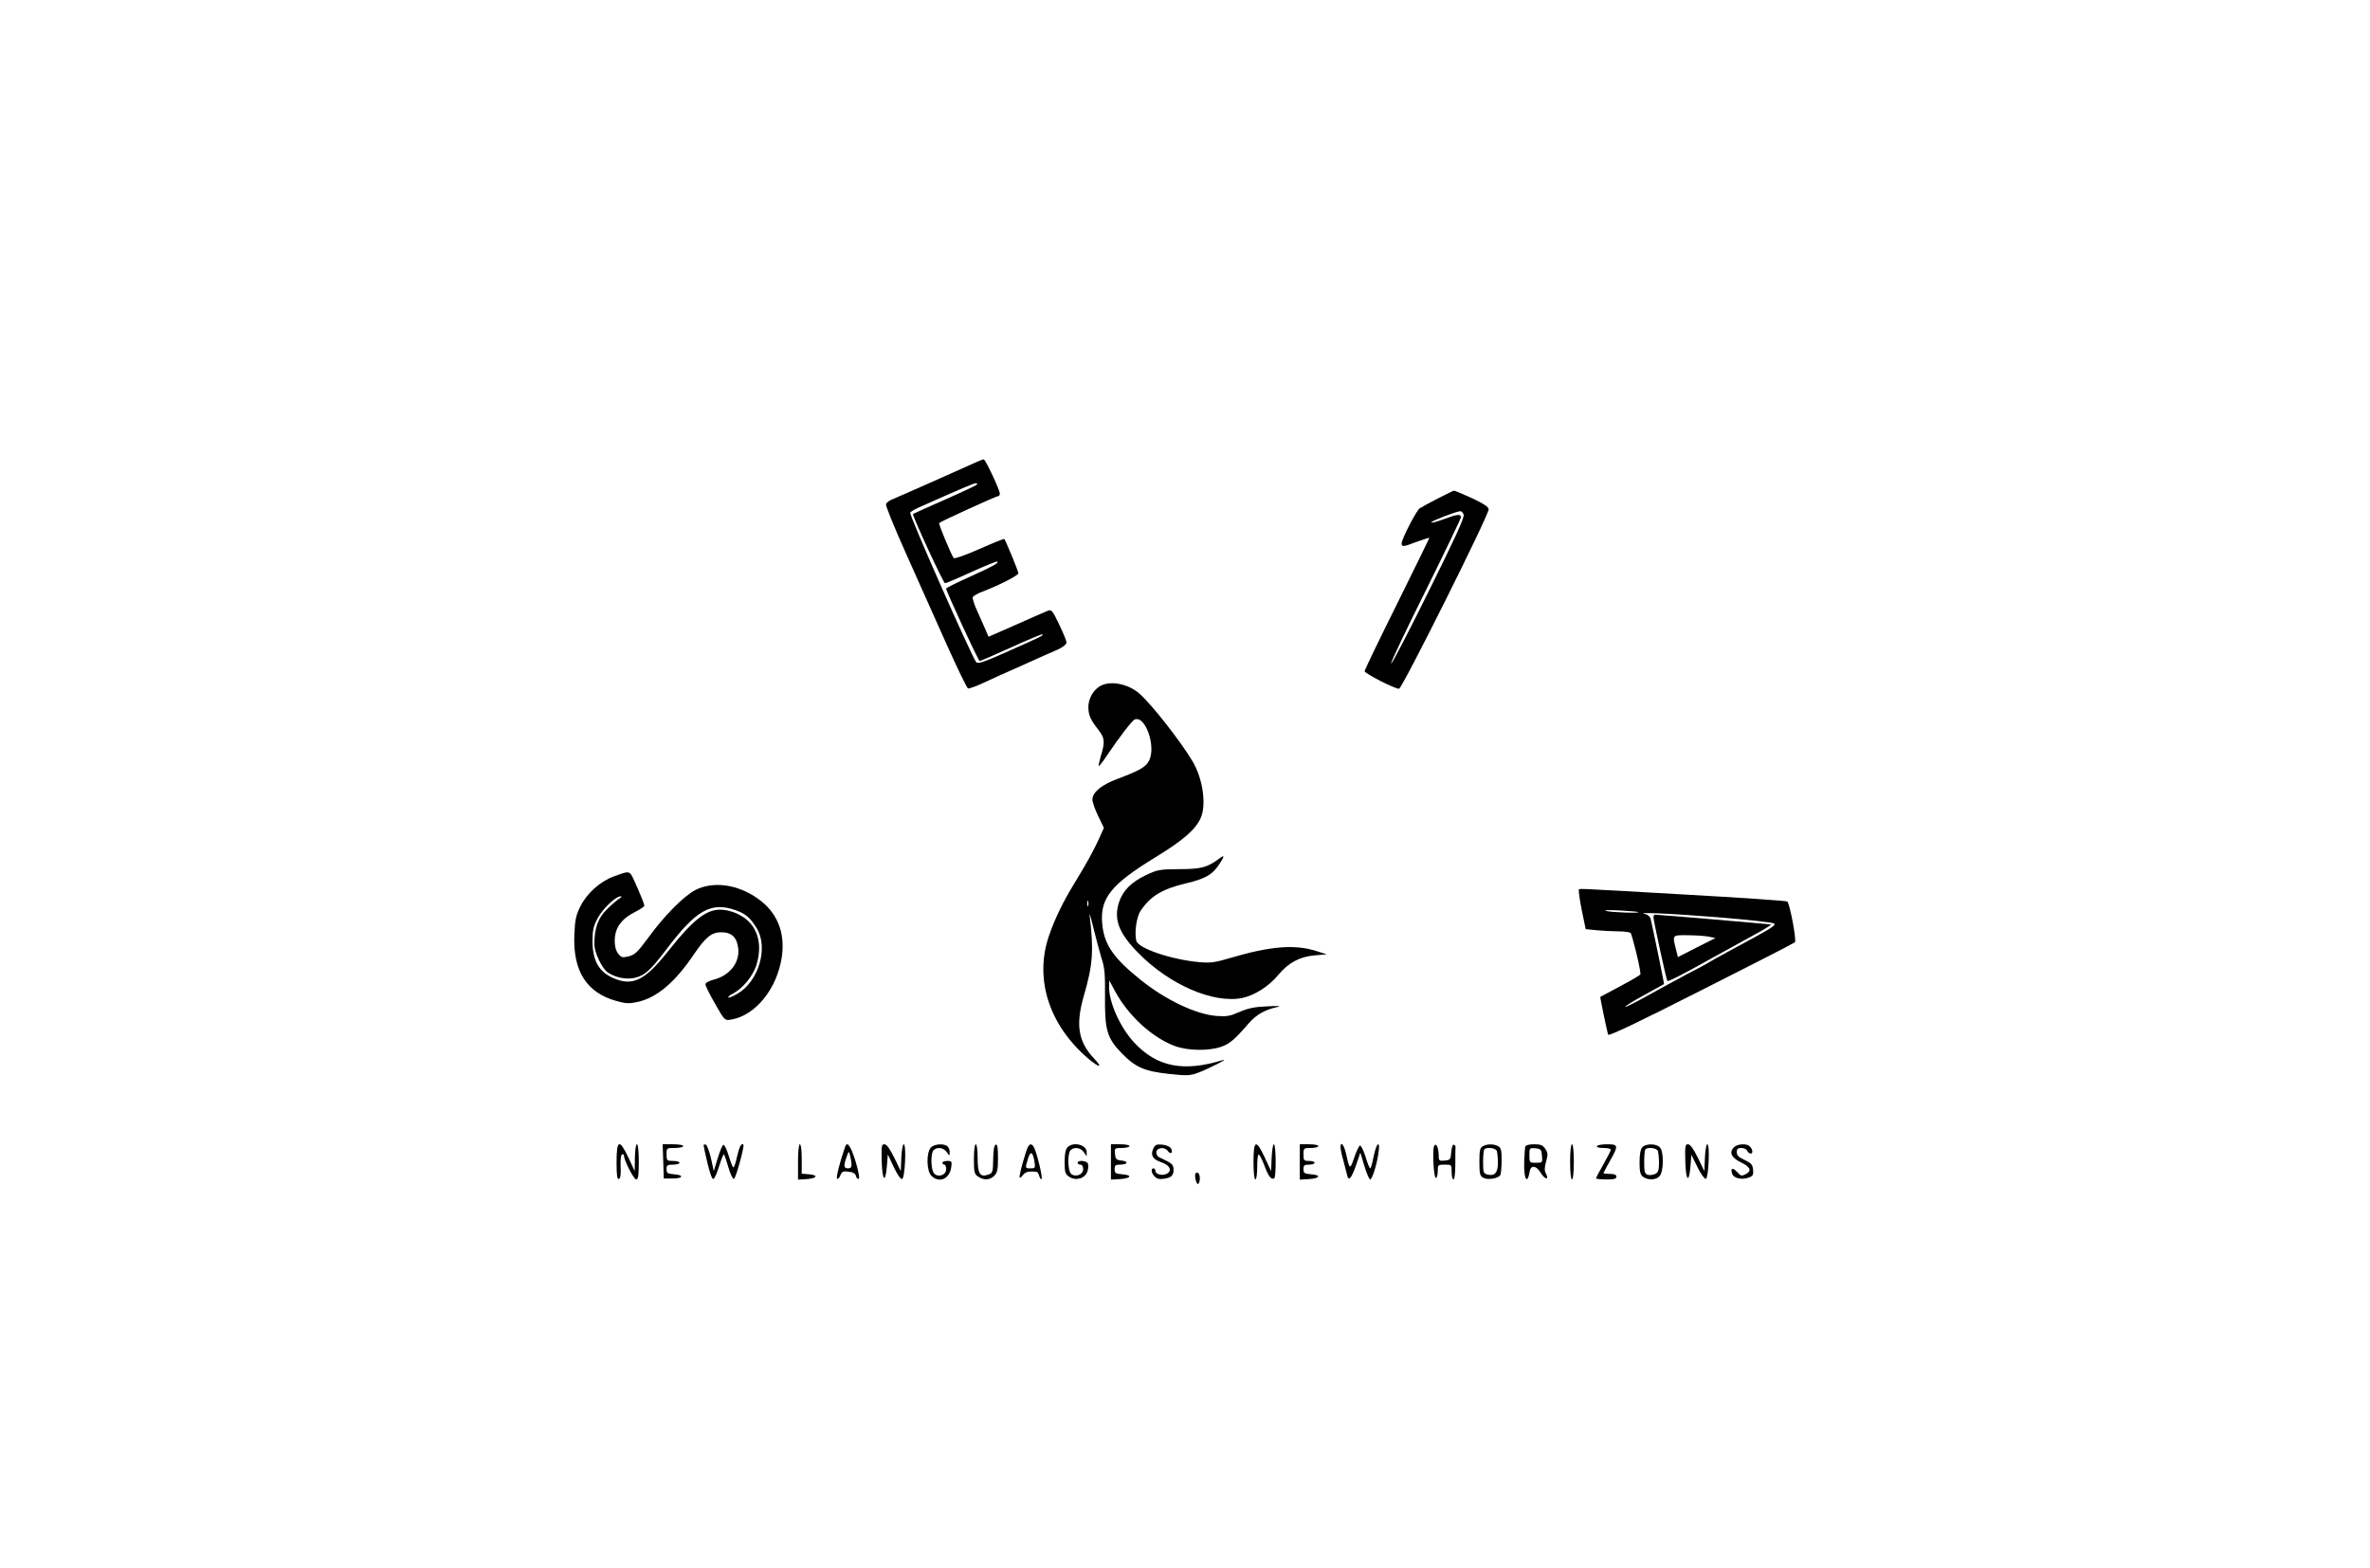 <?xml version="1.0" standalone="no"?>
<!DOCTYPE svg PUBLIC "-//W3C//DTD SVG 20010904//EN"
 "http://www.w3.org/TR/2001/REC-SVG-20010904/DTD/svg10.dtd">
<svg version="1.0" xmlns="http://www.w3.org/2000/svg"
 width="1280pt" height="847pt" viewBox="0 0 1280 847"
 preserveAspectRatio="xMidYMid meet">

<g transform="translate(0,847) scale(0.1,-0.1)"
fill="#000000" stroke="none">
<path d="M5275 5975 c-43 -20 -435 -194 -463 -205 -12 -6 -25 -16 -27 -23 -3
-7 44 -123 104 -257 60 -135 159 -355 219 -490 60 -134 114 -246 120 -248 6
-2 42 11 79 28 37 18 133 61 213 96 80 36 166 75 193 86 28 13 47 28 47 38 0
9 -18 53 -40 98 -36 76 -41 81 -62 73 -13 -5 -90 -39 -171 -75 l-148 -65 -18
42 c-10 23 -31 69 -45 101 -15 33 -25 65 -22 71 2 6 26 20 53 30 91 35 193 87
193 99 0 11 -68 176 -76 185 -2 2 -63 -22 -134 -54 -75 -33 -135 -54 -139 -49
-12 13 -83 185 -79 189 9 9 307 145 317 145 6 0 11 6 11 14 0 19 -78 186 -87
185 -5 0 -21 -7 -38 -14z m0 -123 c-6 -5 -84 -42 -175 -82 -91 -40 -167 -74
-169 -76 -6 -6 164 -374 173 -374 5 0 69 27 143 61 74 33 136 59 139 56 9 -8
-22 -25 -148 -82 -71 -32 -128 -60 -128 -64 0 -14 174 -391 181 -391 4 0 81
33 171 74 90 41 165 72 167 70 7 -6 4 -8 -174 -87 -133 -60 -173 -74 -182 -64
-21 21 -364 797 -357 808 3 6 25 19 48 29 231 103 293 129 306 130 8 0 10 -3
5 -8z"/>
<path d="M7764 5777 c-44 -23 -87 -46 -96 -52 -18 -11 -98 -167 -98 -190 0
-20 8 -19 85 10 36 13 65 22 65 20 0 -2 -79 -163 -175 -357 -96 -193 -175
-357 -175 -363 0 -12 162 -95 186 -95 16 0 484 936 484 969 0 13 -26 30 -89
60 -49 22 -93 41 -98 41 -4 0 -44 -20 -89 -43z m141 -87 c5 -15 -50 -134 -191
-418 -108 -218 -198 -392 -201 -386 -2 7 82 184 187 394 104 210 190 389 190
396 0 20 -20 17 -95 -11 -36 -13 -65 -21 -65 -16 0 7 134 59 157 60 6 1 15 -8
18 -19z"/>
<path d="M5939 4763 c-37 -23 -61 -68 -61 -113 1 -44 12 -68 56 -124 33 -43
35 -64 10 -144 -7 -26 -12 -48 -10 -50 2 -1 23 25 46 60 69 102 134 186 148
192 58 24 117 -146 78 -222 -18 -35 -50 -53 -169 -98 -87 -32 -137 -73 -137
-112 0 -14 14 -54 31 -89 l31 -64 -27 -60 c-28 -62 -66 -131 -132 -239 -60
-97 -108 -196 -138 -285 -79 -232 0 -480 211 -661 61 -52 83 -54 34 -2 -87 91
-102 183 -56 341 48 165 54 242 31 432 -3 22 6 -7 20 -65 14 -57 34 -131 44
-165 17 -49 20 -86 19 -205 -2 -183 11 -228 92 -310 73 -75 123 -96 254 -110
92 -10 112 -10 153 5 47 16 177 82 138 70 -213 -66 -357 -38 -481 96 -75 82
-134 214 -134 298 l1 36 31 -58 c72 -133 200 -250 322 -296 70 -26 182 -28
250 -5 47 16 75 40 150 127 41 47 88 74 154 88 25 6 8 7 -53 4 -70 -3 -103
-10 -150 -30 -52 -23 -69 -26 -125 -22 -112 9 -276 87 -411 196 -147 118 -196
191 -206 301 -13 138 47 213 284 358 154 94 222 153 249 217 30 73 10 210 -45
303 -63 106 -217 303 -286 365 -62 55 -162 74 -216 40z m-62 -1185 c-3 -7 -5
-2 -5 12 0 14 2 19 5 13 2 -7 2 -19 0 -25z"/>
<path d="M6585 3833 c-65 -48 -97 -57 -215 -57 -107 -1 -119 -3 -180 -32 -80
-38 -125 -83 -146 -146 -30 -92 -3 -166 103 -274 168 -172 405 -275 562 -244
67 14 145 64 196 126 53 64 116 98 195 104 l65 6 -60 19 c-113 35 -243 25
-454 -37 -91 -27 -113 -30 -177 -24 -150 14 -326 74 -337 115 -11 44 1 130 24
163 53 79 117 117 244 147 105 25 143 47 179 102 31 46 31 55 1 32z"/>
<path d="M3316 3737 c-76 -28 -147 -92 -183 -165 -23 -47 -28 -73 -31 -153 -8
-194 67 -311 227 -355 52 -15 69 -15 116 -5 103 23 202 107 302 256 64 94 96
120 148 120 57 0 85 -27 92 -87 9 -77 -46 -147 -133 -169 -26 -7 -44 -17 -44
-25 0 -8 23 -55 52 -105 51 -90 52 -91 85 -86 134 22 251 168 276 342 18 131
-27 239 -129 311 -109 78 -240 96 -337 48 -64 -33 -170 -140 -257 -260 -56
-76 -71 -90 -104 -99 -34 -8 -40 -7 -57 14 -12 15 -19 39 -19 68 0 73 35 121
118 162 23 12 42 25 42 30 0 13 -61 154 -72 169 -14 16 -22 15 -92 -11z m29
-120 c-11 -7 -41 -32 -66 -57 -49 -47 -69 -103 -69 -189 0 -45 42 -134 74
-154 43 -28 102 -39 149 -27 52 14 81 41 168 155 159 210 238 255 370 210 55
-20 79 -39 114 -95 67 -105 14 -289 -102 -357 -24 -14 -46 -23 -49 -20 -3 3 8
13 25 21 53 28 107 94 126 153 45 144 -13 260 -149 294 -102 25 -172 -22 -334
-226 -120 -151 -187 -183 -291 -137 -78 35 -111 95 -111 201 0 56 5 79 28 122
27 51 99 120 125 118 7 0 3 -6 -8 -12z"/>
<path d="M8527 3663 c-2 -5 5 -54 16 -109 l21 -102 60 -6 c32 -3 84 -6 115 -6
31 0 61 -4 67 -8 8 -5 55 -197 54 -224 0 -3 -48 -32 -107 -63 -60 -32 -109
-58 -110 -59 -2 -2 36 -184 42 -204 4 -9 159 65 502 239 274 138 502 255 507
260 10 9 -27 206 -41 220 -4 4 -255 21 -558 38 -628 36 -563 33 -568 24z m322
-119 c8 -7 -144 -2 -174 6 -17 5 14 6 70 3 55 -3 102 -7 104 -9z m429 -28
c162 -13 298 -28 304 -34 10 -10 -8 -22 -222 -137 -69 -37 -129 -71 -135 -75
-5 -4 -57 -32 -115 -62 -58 -31 -154 -83 -215 -117 -60 -34 -113 -60 -117 -59
-5 2 40 30 99 62 60 33 109 60 110 61 2 1 -54 273 -72 352 -3 12 -15 23 -28
26 -64 12 132 4 391 -17z"/>
<path d="M8930 3516 c0 -17 70 -339 75 -344 4 -5 87 37 240 123 72 39 174 96
229 126 54 29 94 54 90 56 -8 2 -604 53 -625 53 -5 0 -9 -6 -9 -14z m295 -104
l40 -8 -101 -51 -102 -52 -11 44 c-19 76 -20 75 62 74 39 0 90 -3 112 -7z"/>
<path d="M3330 2194 c0 -72 3 -95 13 -91 8 3 11 23 9 64 -2 36 1 64 7 68 6 3
11 1 11 -6 0 -25 53 -129 66 -129 11 0 14 21 14 95 0 57 -4 95 -10 95 -6 0
-10 -31 -11 -72 l-1 -73 -34 73 c-49 103 -64 97 -64 -24z"/>
<path d="M3582 2198 l3 -93 48 0 c57 0 63 19 7 23 -35 3 -40 6 -40 28 0 21 5
24 35 24 19 0 35 5 35 10 0 6 -16 10 -35 10 -33 0 -35 2 -35 35 0 35 0 35 45
35 25 0 45 5 45 10 0 6 -25 10 -55 10 l-56 0 3 -92z"/>
<path d="M3800 2285 c0 -4 9 -48 21 -97 13 -55 25 -88 32 -85 7 2 21 35 32 72
12 38 23 65 26 60 3 -6 14 -38 24 -73 10 -34 23 -61 29 -59 10 3 58 178 51
185 -11 11 -23 -14 -35 -67 -7 -34 -16 -59 -20 -56 -3 2 -15 31 -25 65 -10 33
-23 59 -28 57 -6 -2 -19 -34 -31 -73 l-21 -69 -15 69 c-9 39 -22 72 -28 74 -7
2 -12 0 -12 -3z"/>
<path d="M4310 2194 l0 -95 48 3 c56 4 63 22 10 26 l-38 3 0 80 c0 46 -4 79
-10 79 -6 0 -10 -39 -10 -96z"/>
<path d="M4565 2278 c-29 -83 -51 -169 -44 -174 5 -3 13 5 18 19 8 20 15 23
44 19 25 -3 37 -10 40 -24 3 -11 10 -17 15 -14 6 3 -2 42 -17 93 -26 83 -45
111 -56 81z m34 -95 c1 -17 -5 -23 -19 -23 -23 0 -25 13 -8 61 12 34 12 34 19
9 4 -14 7 -35 8 -47z"/>
<path d="M4762 2198 c3 -106 20 -122 28 -26 l5 63 32 -68 c20 -42 38 -67 45
-65 16 6 24 188 9 188 -6 0 -11 -33 -13 -72 l-3 -73 -35 72 c-24 49 -41 72
-53 73 -16 0 -17 -9 -15 -92z"/>
<path d="M5027 2272 c-25 -28 -23 -126 3 -152 41 -41 97 -19 107 43 5 35 4 37
-21 37 -14 0 -26 -4 -26 -10 0 -5 5 -10 10 -10 6 0 10 -11 10 -25 0 -33 -46
-47 -67 -20 -16 23 -17 107 -1 123 19 19 54 14 71 -10 15 -22 16 -22 16 -2 1
11 -4 25 -11 32 -18 18 -73 14 -91 -6z"/>
<path d="M5260 2211 c0 -71 2 -82 22 -95 31 -22 64 -20 88 4 16 16 20 33 20
96 0 56 -3 75 -12 72 -9 -3 -13 -29 -14 -79 -1 -70 -3 -75 -27 -83 -44 -16
-57 5 -57 90 0 43 -4 74 -10 74 -6 0 -10 -33 -10 -79z"/>
<path d="M5553 2278 c-12 -20 -52 -162 -46 -168 2 -3 11 4 19 15 12 16 31 21
73 16 5 -1 11 -11 14 -23 4 -12 9 -19 12 -16 7 7 -18 114 -36 161 -12 29 -23
34 -36 15z m34 -81 c5 -35 4 -37 -21 -37 -30 0 -30 0 -14 52 13 44 26 39 35
-15z"/>
<path d="M5766 2274 c-11 -11 -16 -35 -16 -79 0 -58 3 -66 25 -81 36 -23 85
-9 98 29 5 15 6 34 3 42 -6 17 -56 21 -56 5 0 -5 7 -10 15 -10 9 0 15 -9 15
-25 0 -29 -41 -45 -65 -25 -18 15 -21 110 -3 128 19 19 54 14 71 -10 l16 -23
0 22 c1 40 -72 59 -103 27z"/>
<path d="M6000 2194 l0 -95 50 3 c60 4 67 22 10 26 -35 3 -40 6 -40 28 0 20 5
24 29 24 42 0 48 18 9 22 -29 3 -33 7 -36 36 -3 31 -2 32 37 32 23 0 41 5 41
10 0 6 -22 10 -50 10 l-50 0 0 -96z"/>
<path d="M6228 2265 c-15 -34 -2 -56 41 -71 49 -16 64 -46 33 -63 -24 -13 -62
-3 -62 15 0 8 -4 14 -10 14 -16 0 -12 -27 7 -45 12 -12 26 -15 51 -11 41 6 53
21 50 56 -3 23 -11 29 -78 60 -8 4 -15 16 -15 26 0 26 45 32 62 8 16 -22 31
-9 17 14 -6 10 -27 18 -47 20 -32 3 -39 -1 -49 -23z"/>
<path d="M6770 2195 c0 -57 4 -95 10 -95 6 0 10 30 10 71 0 41 4 68 9 64 5 -3
19 -31 31 -63 21 -56 36 -75 52 -66 11 7 10 184 -2 184 -5 0 -10 -33 -12 -72
l-3 -73 -34 73 c-47 101 -61 96 -61 -23z"/>
<path d="M7020 2194 l0 -95 50 3 c60 4 67 22 10 26 -35 3 -40 6 -40 28 0 20 5
24 30 24 17 0 30 5 30 10 0 6 -13 10 -30 10 -28 0 -30 3 -30 35 0 34 1 35 40
35 22 0 40 5 40 10 0 6 -22 10 -50 10 l-50 0 0 -96z"/>
<path d="M7240 2274 c0 -9 6 -39 14 -67 8 -29 17 -65 21 -81 8 -40 24 -22 51
57 l21 62 22 -73 c12 -39 26 -72 31 -72 11 0 36 79 45 144 11 72 -11 55 -26
-19 -7 -36 -15 -65 -19 -65 -3 0 -15 28 -25 63 -11 34 -24 61 -30 60 -5 -1
-19 -30 -31 -65 -23 -67 -25 -66 -44 20 -11 49 -30 72 -30 36z"/>
<path d="M7745 2279 c-10 -26 -1 -174 10 -171 6 1 10 18 10 37 0 34 1 35 38
35 37 0 37 0 37 -40 0 -22 5 -40 10 -40 6 0 10 35 10 85 0 47 0 88 1 92 0 4
-4 9 -10 11 -5 2 -11 -16 -13 -40 -3 -40 -5 -43 -35 -46 -31 -3 -33 -1 -33 30
0 41 -16 71 -25 47z"/>
<path d="M8008 2279 c-15 -8 -18 -24 -18 -84 0 -65 3 -76 21 -86 27 -14 85 -3
93 17 3 9 6 44 6 79 0 53 -3 66 -19 75 -25 13 -61 12 -83 -1z m76 -25 c3 -9 6
-38 6 -64 0 -54 -18 -74 -58 -63 -20 5 -22 12 -22 67 0 35 3 66 7 69 13 13 61
7 67 -9z"/>
<path d="M8238 2278 c-2 -7 -5 -44 -6 -83 -3 -94 17 -128 30 -50 6 34 36 30
59 -9 22 -37 48 -41 28 -4 -8 15 -8 32 1 64 11 38 10 47 -4 69 -13 20 -25 25
-60 25 -26 0 -46 -5 -48 -12z m90 -50 c3 -37 3 -38 -32 -38 -35 0 -36 1 -36
41 0 39 1 40 33 37 29 -3 32 -6 35 -40z"/>
<path d="M8480 2195 c0 -57 4 -95 10 -95 6 0 10 38 10 95 0 57 -4 95 -10 95
-6 0 -10 -38 -10 -95z"/>
<path d="M8625 2280 c-4 -6 10 -10 34 -10 23 0 41 -4 41 -9 0 -5 -18 -40 -40
-79 -22 -38 -40 -72 -40 -76 0 -3 25 -6 55 -6 42 0 55 3 55 15 0 10 -11 15
-35 15 -19 0 -35 2 -35 4 0 2 16 32 35 66 47 83 46 90 -14 90 -28 0 -53 -4
-56 -10z"/>
<path d="M8869 2273 c-9 -10 -14 -41 -14 -80 0 -52 4 -67 19 -79 27 -19 70
-18 89 4 23 25 24 134 1 156 -20 21 -78 20 -95 -1z m85 -19 c3 -9 6 -38 6 -64
0 -39 -4 -52 -20 -60 -12 -6 -30 -8 -40 -5 -17 5 -20 16 -20 69 0 34 3 66 7
69 13 13 61 7 67 -9z"/>
<path d="M9102 2198 c3 -106 20 -122 28 -27 l5 62 33 -67 c18 -37 39 -65 45
-63 15 5 23 187 8 187 -6 0 -11 -33 -13 -72 l-3 -73 -35 72 c-24 49 -41 72
-53 73 -16 0 -17 -9 -15 -92z"/>
<path d="M9365 2274 c-28 -28 -14 -57 38 -82 50 -24 59 -45 28 -62 -26 -13
-27 -13 -51 12 -22 24 -35 19 -25 -11 7 -24 52 -35 89 -21 23 8 27 15 24 42
-2 28 -10 36 -45 53 -32 14 -43 25 -43 42 0 18 6 23 25 23 14 0 28 -7 31 -15
4 -8 12 -15 20 -15 15 0 8 30 -10 42 -19 13 -64 9 -81 -8z"/>
<path d="M6457 2133 c-8 -13 5 -63 14 -57 12 7 12 51 0 59 -5 3 -12 2 -14 -2z"/>
</g>
</svg>

